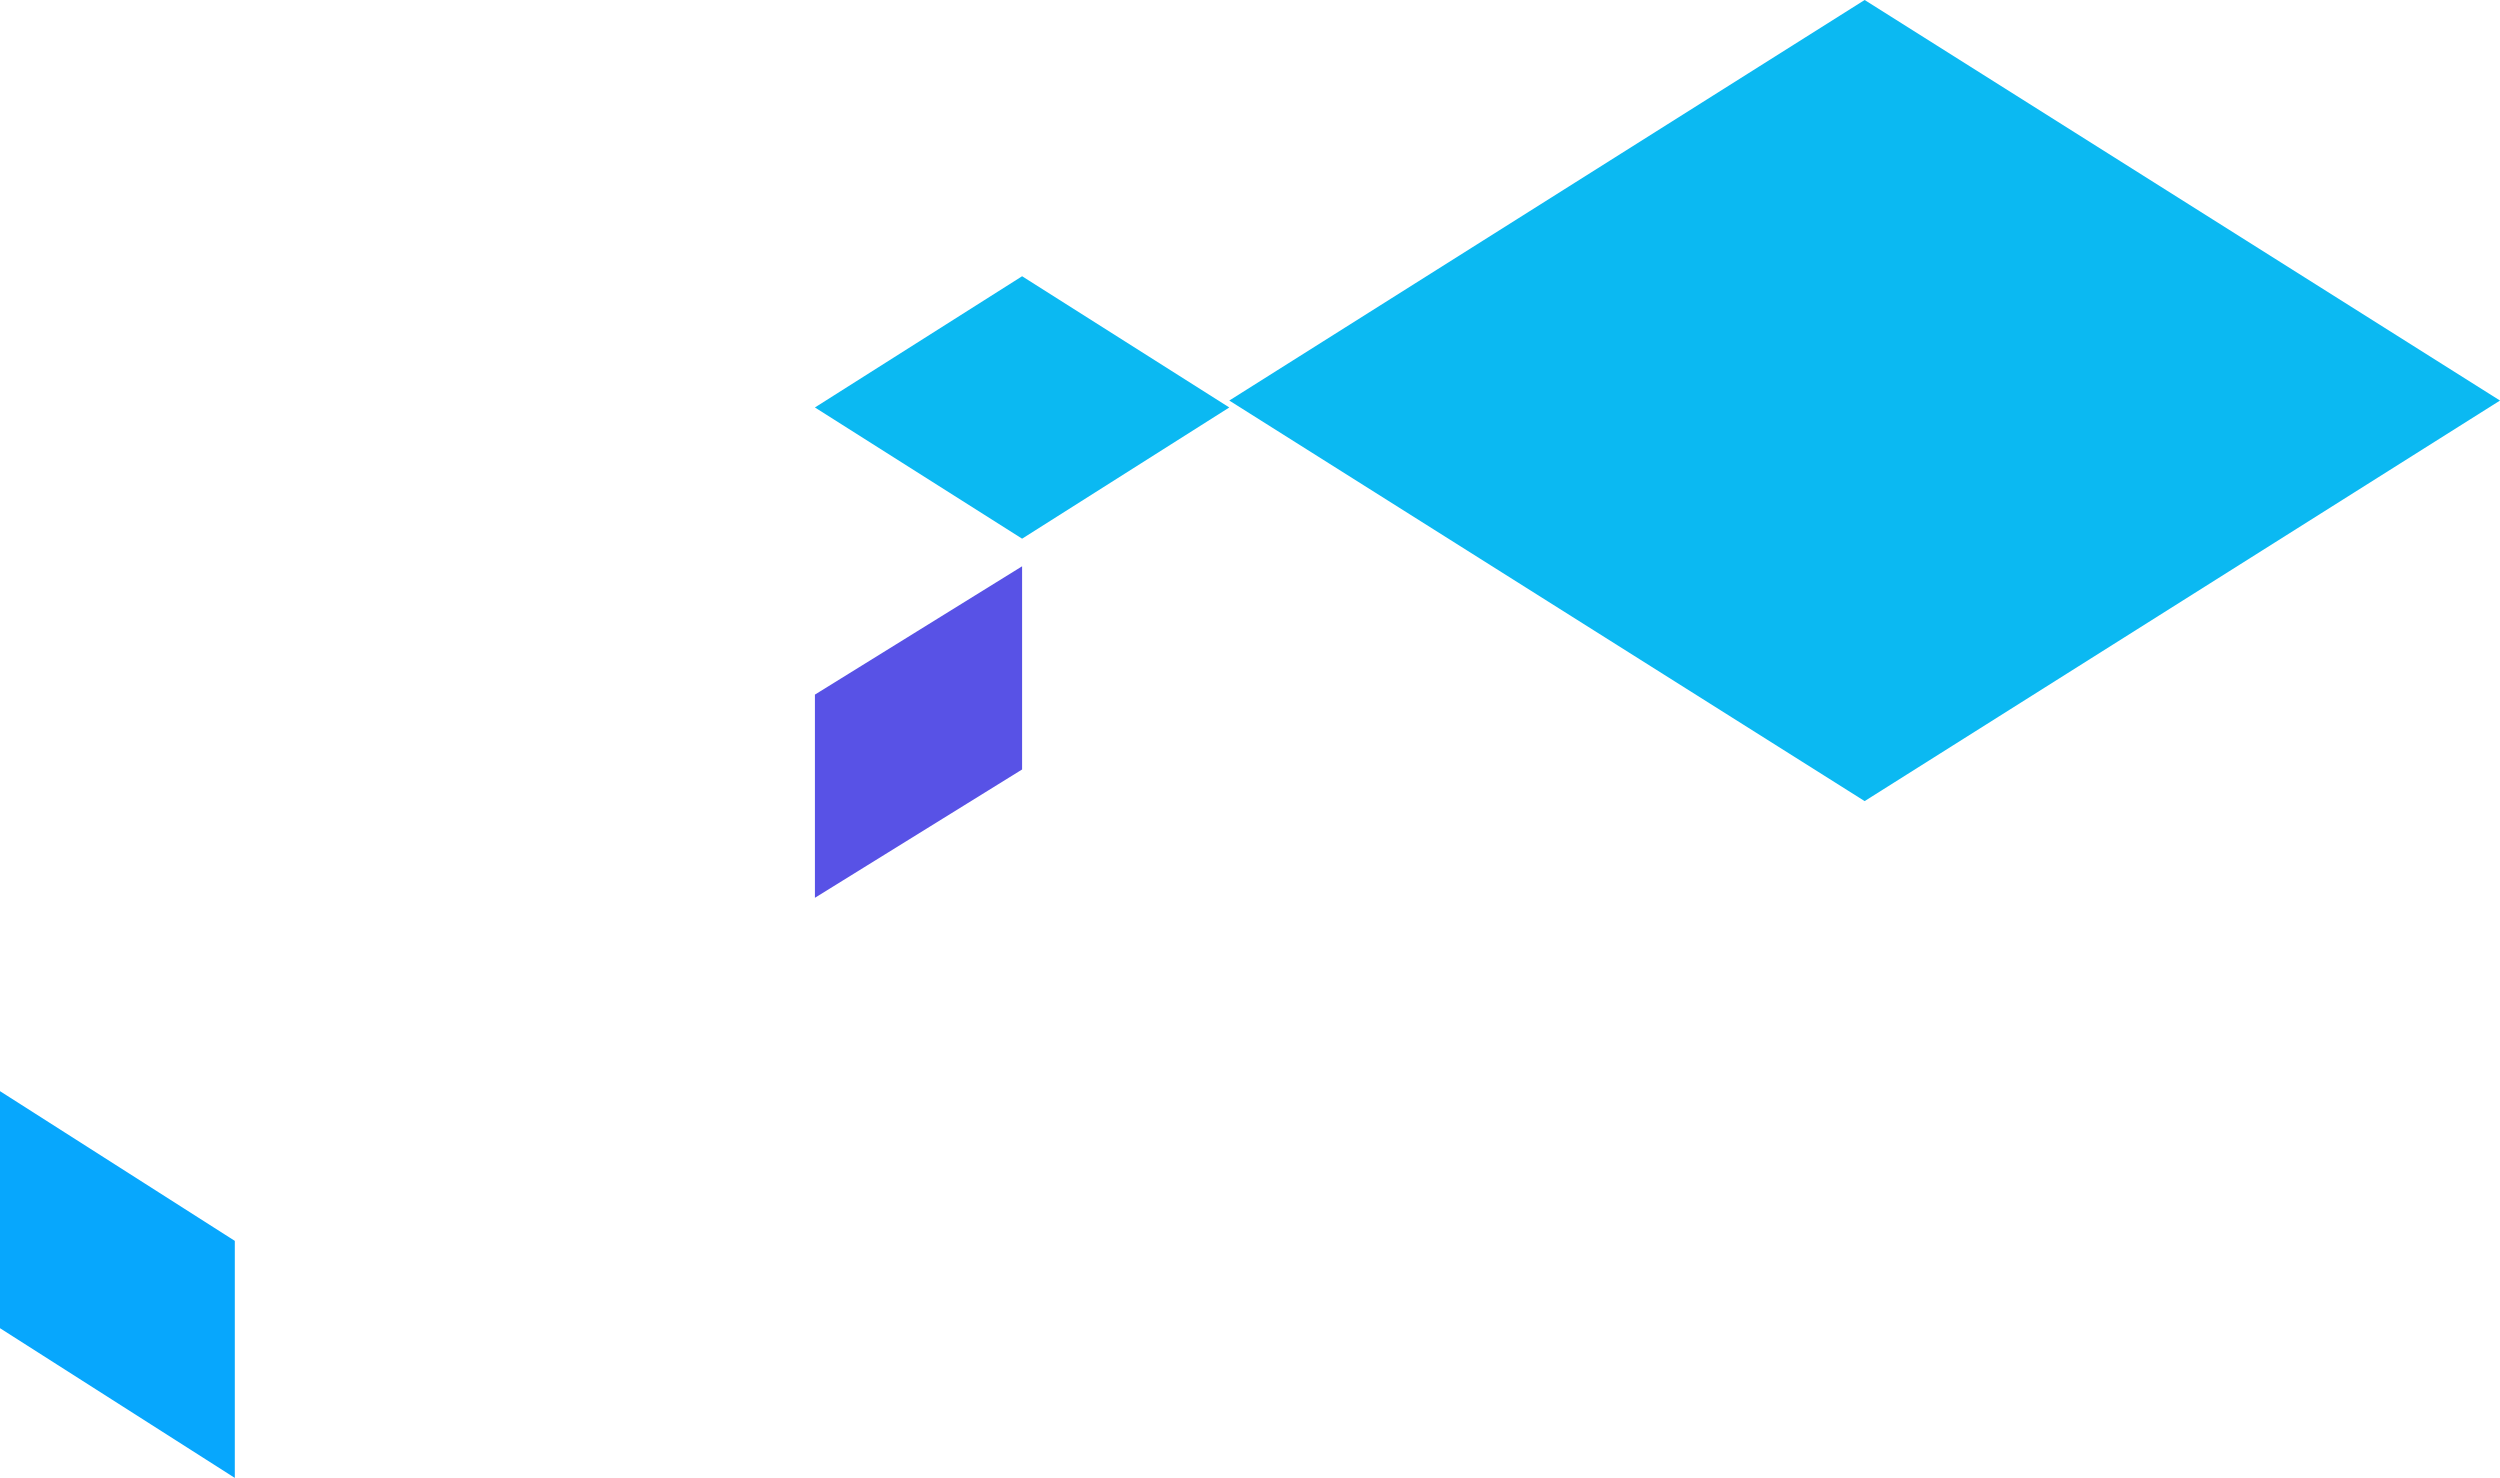 <svg xmlns="http://www.w3.org/2000/svg" xmlns:xlink="http://www.w3.org/1999/xlink" width="181" height="107" version="1.1" viewBox="0 0 181 107"><title>Right</title><g id="Page-1" fill="none" fill-rule="evenodd" stroke="none" stroke-width="1"><g id="terragrunt-support" transform="translate(-1001, -1966)"><g id="Right" transform="translate(1001, 1966)"><polygon id="Rectangle-Copy-50" fill="#5852E6" points="59 50.29 74 41 74 55.71 59 65"/><polygon id="Rectangle-Copy-79" fill="#07A7FD" points="0 89.839 17 79 17 96.161 0 107" transform="translate(8.5, 93) scale(-1, 1) translate(-8.5, -93)"/><polygon id="Rectangle-Copy-88" fill="#0BB9F2" points="89 29 135 0 181 29 135 58" transform="translate(135, 29) scale(-1, 1) translate(-135, -29)"/><polygon id="Rectangle-Copy-107" fill="#0BB9F2" points="59 29.5 74 20 89 29.5 74 39" transform="translate(74, 29.5) scale(-1, 1) translate(-74, -29.5)"/></g></g></g></svg>